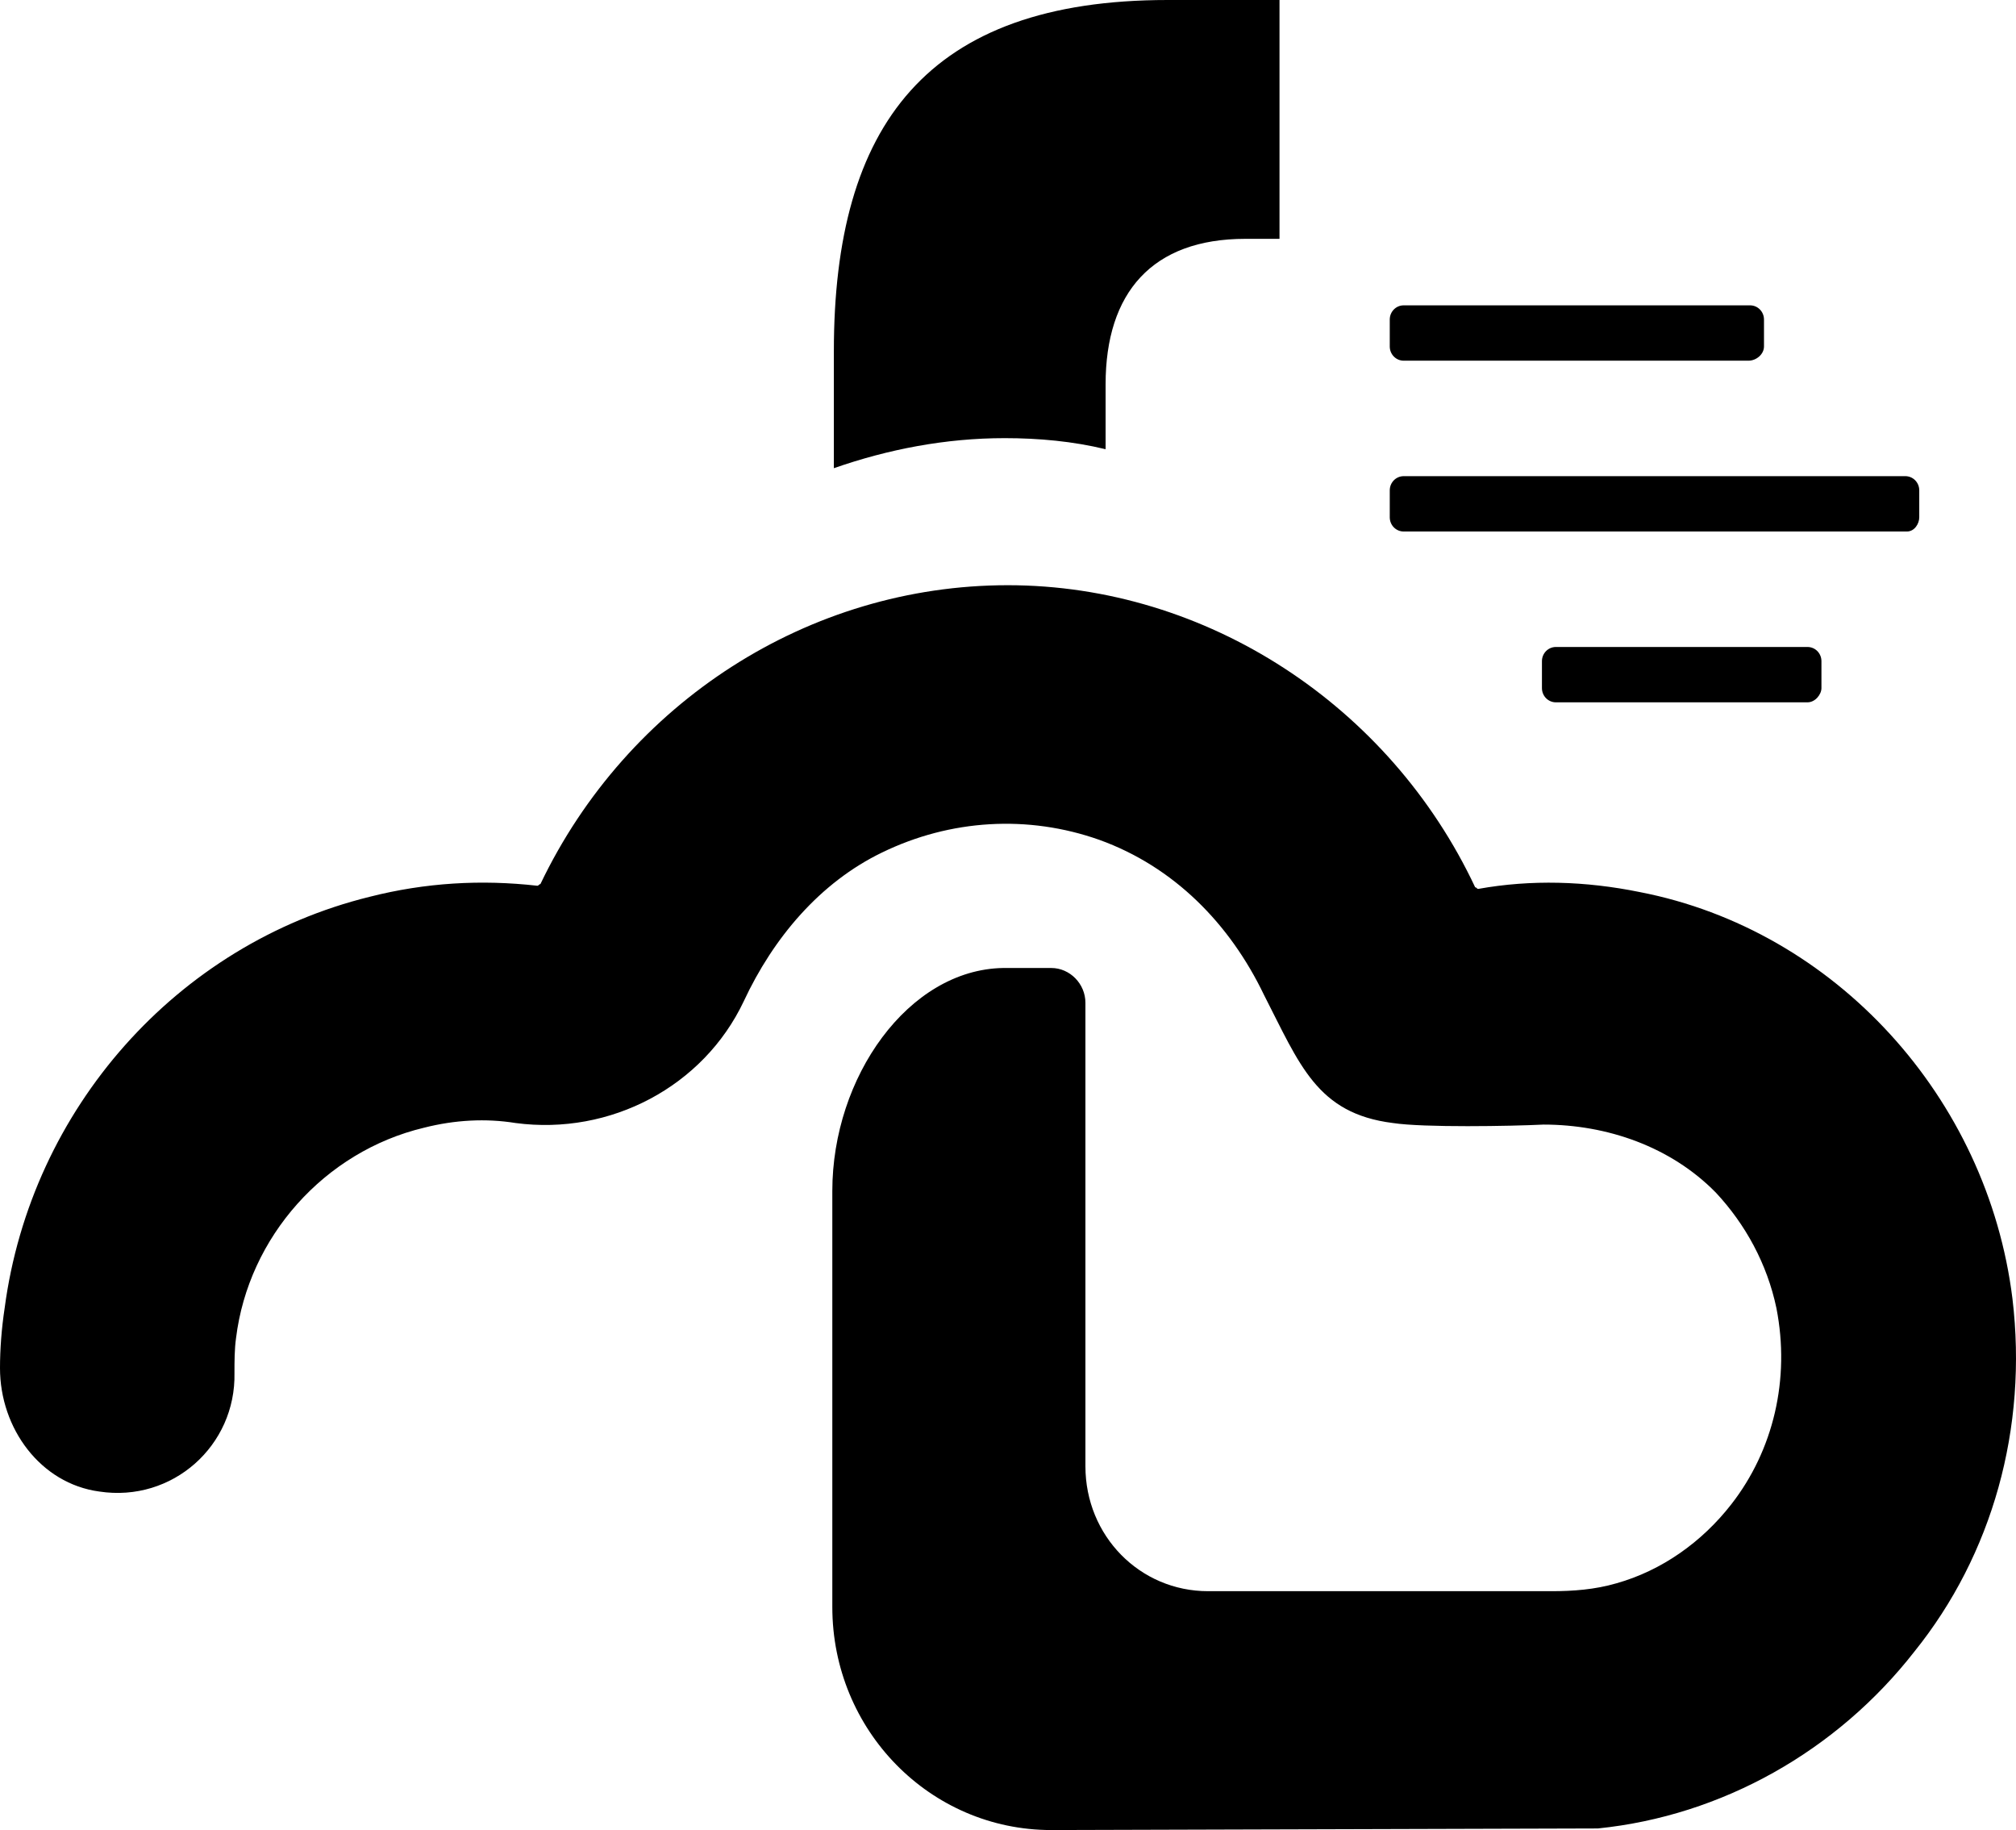 <?xml version="1.0" encoding="UTF-8" standalone="no"?>
<!DOCTYPE svg PUBLIC "-//W3C//DTD SVG 1.1//EN" "http://www.w3.org/Graphics/SVG/1.1/DTD/svg11.dtd">
<svg width="100%" height="100%" viewBox="0 0 60000 54458" version="1.1" xmlns="http://www.w3.org/2000/svg" xmlns:xlink="http://www.w3.org/1999/xlink" xml:space="preserve" xmlns:serif="http://www.serif.com/" style="fill-rule:evenodd;clip-rule:evenodd;stroke-linejoin:round;stroke-miterlimit:2;">
    <g transform="matrix(1,0,0,1,-2.27374e-12,-2771.35)">
        <g transform="matrix(728.869,0,0,728.869,2.27374e-12,2771.35)">
            <path d="M71.395,14.726L57.319,14.726C57.002,14.726 56.748,14.467 56.748,14.145L56.748,13.047C56.748,12.724 57.002,12.466 57.319,12.466L71.458,12.466C71.775,12.466 72.029,12.724 72.029,13.047L72.029,14.145C72.029,14.467 71.712,14.726 71.395,14.726Z" style="fill-rule:nonzero;"/>
        </g>
        <g transform="matrix(728.869,0,0,728.869,2.27374e-12,2771.35)">
            <path d="M73.804,28.674L63.533,28.674C63.216,28.674 62.962,28.415 62.962,28.093L62.962,26.995C62.962,26.672 63.216,26.414 63.533,26.414L73.804,26.414C74.122,26.414 74.375,26.672 74.375,26.995L74.375,28.093C74.375,28.351 74.122,28.674 73.804,28.674Z" style="fill-rule:nonzero;"/>
        </g>
        <g transform="matrix(728.869,0,0,728.869,2.27374e-12,2771.35)">
            <path d="M77.862,21.7L57.319,21.7C57.002,21.7 56.748,21.442 56.748,21.119L56.748,20.021C56.748,19.698 57.002,19.44 57.319,19.44L77.799,19.44C78.116,19.44 78.369,19.698 78.369,20.021L78.369,21.119C78.369,21.377 78.179,21.7 77.862,21.7Z" style="fill-rule:nonzero;"/>
        </g>
        <g transform="matrix(728.869,0,0,728.869,2.27374e-12,2771.35)">
            <path d="M41.024,17.888C42.418,17.888 43.813,18.017 45.145,18.34L45.145,15.692C45.145,11.947 47.047,9.751 50.851,9.751L52.246,9.751L52.246,0L47.681,0C37.853,0 34.049,5.102 34.049,14.336L34.049,19.115C36.268,18.34 38.614,17.888 41.024,17.888Z" style="fill-rule:nonzero;"/>
        </g>
        <g transform="matrix(728.869,0,0,728.869,2.27374e-12,2771.35)">
            <path d="M82.174,53.017C81.159,44.815 74.946,37.97 66.956,36.42C64.737,35.968 62.518,35.904 60.362,36.291C60.299,36.291 60.299,36.226 60.236,36.226C56.748,28.8 49.266,23.892 41.15,23.892C33.034,23.892 25.616,28.671 22.065,36.097C22.002,36.097 22.002,36.162 21.938,36.162C19.656,35.904 17.373,36.033 15.091,36.614C7.228,38.551 1.268,45.267 0.19,53.404C0.063,54.244 0,55.083 0,55.858C0,58.312 1.649,60.572 4.058,60.895C7.038,61.347 9.638,59.022 9.574,56.052C9.574,55.6 9.574,55.083 9.638,54.631C10.145,50.498 13.252,47.011 17.31,46.042C18.578,45.719 19.846,45.655 21.051,45.849C24.919,46.365 28.723,44.363 30.371,40.876C31.576,38.293 33.478,36.033 36.015,34.806C38.804,33.45 41.975,33.256 44.891,34.289C47.935,35.387 50.217,37.712 51.612,40.618C53.071,43.459 53.768,45.461 56.875,45.849C58.143,46.042 61.694,45.978 63.025,45.913C65.625,45.913 68.225,46.817 70.063,48.69C71.268,49.981 72.156,51.596 72.536,53.404C73.107,56.31 72.409,59.216 70.697,61.412C69.493,62.962 67.844,64.124 66.005,64.641C65.118,64.899 64.23,64.963 63.342,64.963L49.33,64.963C46.54,64.963 44.321,62.703 44.321,59.862L44.321,40.941C44.321,40.166 43.687,39.52 42.926,39.52L40.96,39.52C37.092,39.584 33.986,43.976 33.986,48.625L33.986,65.609C33.986,70.646 37.98,74.715 42.926,74.715C42.926,74.715 64.928,74.65 65.245,74.65C70.317,74.134 75.009,71.486 78.179,67.418C81.35,63.478 82.808,58.312 82.174,53.017Z" style="fill-rule:nonzero;"/>
        </g>
    </g>
</svg>